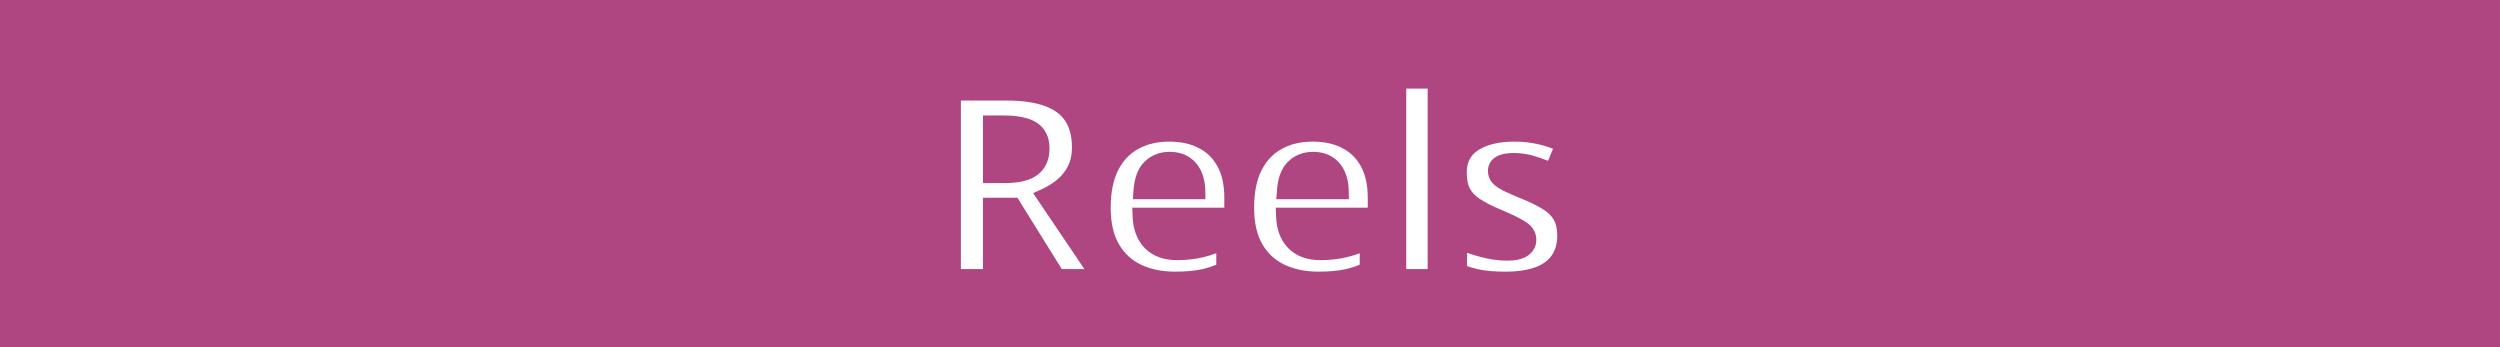 <svg width="288" height="40" viewBox="0 0 288 40" fill="none" xmlns="http://www.w3.org/2000/svg">
<rect x="0" y="0" width="288" height="40" fill="#333333" stroke="none"/>
<rect x="0.5" y="0.5" width="287" height="39" fill="#AF4682" stroke="#AF4682"/>
<mask id="path-2-outside-1_0_192" maskUnits="userSpaceOnUse" x="108" y="8" width="74" height="26" fill="black">
<rect fill="white" x="108" y="8" width="74" height="26"/>
<path d="M115.936 10.584C117.879 10.584 119.48 10.818 120.74 11.287C122.01 11.756 122.952 12.464 123.567 13.411C124.183 14.358 124.49 15.555 124.49 17C124.49 17.977 124.305 18.831 123.934 19.564C123.562 20.296 123.074 20.916 122.469 21.424C121.863 21.932 121.209 22.347 120.506 22.669L126.805 32H121.766L116.653 23.782H114.236V32H109.695V10.584H115.936ZM115.613 14.305H114.236V20.091H115.701C117.205 20.091 118.279 19.842 118.924 19.344C119.578 18.836 119.905 18.094 119.905 17.117C119.905 16.102 119.554 15.379 118.851 14.949C118.157 14.52 117.078 14.305 115.613 14.305ZM134.701 15.315C136.215 15.315 137.519 15.608 138.612 16.194C139.706 16.77 140.551 17.61 141.147 18.714C141.742 19.817 142.04 21.165 142.04 22.757V24.925H131.479C131.528 26.185 131.904 27.176 132.607 27.898C133.32 28.611 134.306 28.968 135.566 28.968C136.611 28.968 137.568 28.86 138.437 28.645C139.306 28.431 140.199 28.108 141.117 27.679V31.136C140.307 31.536 139.457 31.829 138.569 32.015C137.69 32.2 136.62 32.293 135.361 32.293C133.72 32.293 132.265 31.99 130.995 31.385C129.736 30.779 128.744 29.856 128.022 28.616C127.309 27.376 126.952 25.814 126.952 23.929C126.952 22.015 127.275 20.423 127.919 19.153C128.573 17.874 129.482 16.917 130.644 16.282C131.806 15.638 133.158 15.315 134.701 15.315ZM134.731 18.494C133.862 18.494 133.139 18.773 132.563 19.329C131.996 19.886 131.669 20.76 131.581 21.951H137.851C137.841 21.287 137.719 20.696 137.485 20.179C137.26 19.661 136.918 19.251 136.459 18.948C136.01 18.645 135.434 18.494 134.731 18.494ZM151.226 15.315C152.74 15.315 154.043 15.608 155.137 16.194C156.231 16.77 157.076 17.61 157.671 18.714C158.267 19.817 158.565 21.165 158.565 22.757V24.925H148.003C148.052 26.185 148.428 27.176 149.131 27.898C149.844 28.611 150.83 28.968 152.09 28.968C153.135 28.968 154.092 28.86 154.961 28.645C155.83 28.431 156.724 28.108 157.642 27.679V31.136C156.831 31.536 155.982 31.829 155.093 32.015C154.214 32.2 153.145 32.293 151.885 32.293C150.245 32.293 148.789 31.99 147.52 31.385C146.26 30.779 145.269 29.856 144.546 28.616C143.833 27.376 143.477 25.814 143.477 23.929C143.477 22.015 143.799 20.423 144.444 19.153C145.098 17.874 146.006 16.917 147.168 16.282C148.33 15.638 149.683 15.315 151.226 15.315ZM151.255 18.494C150.386 18.494 149.663 18.773 149.087 19.329C148.521 19.886 148.194 20.76 148.106 21.951H154.375C154.366 21.287 154.244 20.696 154.009 20.179C153.785 19.661 153.443 19.251 152.984 18.948C152.535 18.645 151.958 18.494 151.255 18.494ZM165.465 32H160.998V9.207H165.465V32ZM180.393 27.137C180.393 28.25 180.13 29.192 179.602 29.964C179.085 30.726 178.308 31.307 177.273 31.707C176.238 32.098 174.949 32.293 173.406 32.293C172.263 32.293 171.282 32.22 170.462 32.073C169.651 31.927 168.831 31.683 168.001 31.341V27.649C168.889 28.05 169.842 28.382 170.857 28.645C171.883 28.899 172.781 29.026 173.553 29.026C174.422 29.026 175.042 28.899 175.413 28.645C175.794 28.382 175.984 28.04 175.984 27.62C175.984 27.347 175.906 27.102 175.75 26.888C175.603 26.663 175.281 26.414 174.783 26.141C174.285 25.857 173.504 25.491 172.439 25.042C171.414 24.612 170.569 24.178 169.905 23.738C169.251 23.299 168.763 22.781 168.44 22.186C168.128 21.58 167.971 20.814 167.971 19.886C167.971 18.372 168.557 17.234 169.729 16.473C170.911 15.701 172.488 15.315 174.461 15.315C175.476 15.315 176.443 15.418 177.361 15.623C178.289 15.828 179.241 16.155 180.218 16.605L178.87 19.827C178.059 19.476 177.293 19.188 176.57 18.963C175.857 18.738 175.13 18.626 174.388 18.626C173.733 18.626 173.24 18.714 172.908 18.89C172.576 19.065 172.41 19.334 172.41 19.695C172.41 19.959 172.493 20.193 172.659 20.398C172.835 20.604 173.167 20.833 173.655 21.087C174.153 21.331 174.881 21.648 175.838 22.039C176.765 22.42 177.571 22.82 178.255 23.24C178.938 23.65 179.466 24.163 179.837 24.778C180.208 25.384 180.393 26.17 180.393 27.137Z"/>
</mask>
<path d="M115.936 10.584C117.879 10.584 119.48 10.818 120.74 11.287C122.01 11.756 122.952 12.464 123.567 13.411C124.183 14.358 124.49 15.555 124.49 17C124.49 17.977 124.305 18.831 123.934 19.564C123.562 20.296 123.074 20.916 122.469 21.424C121.863 21.932 121.209 22.347 120.506 22.669L126.805 32H121.766L116.653 23.782H114.236V32H109.695V10.584H115.936ZM115.613 14.305H114.236V20.091H115.701C117.205 20.091 118.279 19.842 118.924 19.344C119.578 18.836 119.905 18.094 119.905 17.117C119.905 16.102 119.554 15.379 118.851 14.949C118.157 14.52 117.078 14.305 115.613 14.305ZM134.701 15.315C136.215 15.315 137.519 15.608 138.612 16.194C139.706 16.77 140.551 17.61 141.147 18.714C141.742 19.817 142.04 21.165 142.04 22.757V24.925H131.479C131.528 26.185 131.904 27.176 132.607 27.898C133.32 28.611 134.306 28.968 135.566 28.968C136.611 28.968 137.568 28.86 138.437 28.645C139.306 28.431 140.199 28.108 141.117 27.679V31.136C140.307 31.536 139.457 31.829 138.569 32.015C137.69 32.2 136.62 32.293 135.361 32.293C133.72 32.293 132.265 31.99 130.995 31.385C129.736 30.779 128.744 29.856 128.022 28.616C127.309 27.376 126.952 25.814 126.952 23.929C126.952 22.015 127.275 20.423 127.919 19.153C128.573 17.874 129.482 16.917 130.644 16.282C131.806 15.638 133.158 15.315 134.701 15.315ZM134.731 18.494C133.862 18.494 133.139 18.773 132.563 19.329C131.996 19.886 131.669 20.76 131.581 21.951H137.851C137.841 21.287 137.719 20.696 137.485 20.179C137.26 19.661 136.918 19.251 136.459 18.948C136.01 18.645 135.434 18.494 134.731 18.494ZM151.226 15.315C152.74 15.315 154.043 15.608 155.137 16.194C156.231 16.77 157.076 17.61 157.671 18.714C158.267 19.817 158.565 21.165 158.565 22.757V24.925H148.003C148.052 26.185 148.428 27.176 149.131 27.898C149.844 28.611 150.83 28.968 152.09 28.968C153.135 28.968 154.092 28.86 154.961 28.645C155.83 28.431 156.724 28.108 157.642 27.679V31.136C156.831 31.536 155.982 31.829 155.093 32.015C154.214 32.2 153.145 32.293 151.885 32.293C150.245 32.293 148.789 31.99 147.52 31.385C146.26 30.779 145.269 29.856 144.546 28.616C143.833 27.376 143.477 25.814 143.477 23.929C143.477 22.015 143.799 20.423 144.444 19.153C145.098 17.874 146.006 16.917 147.168 16.282C148.33 15.638 149.683 15.315 151.226 15.315ZM151.255 18.494C150.386 18.494 149.663 18.773 149.087 19.329C148.521 19.886 148.194 20.76 148.106 21.951H154.375C154.366 21.287 154.244 20.696 154.009 20.179C153.785 19.661 153.443 19.251 152.984 18.948C152.535 18.645 151.958 18.494 151.255 18.494ZM165.465 32H160.998V9.207H165.465V32ZM180.393 27.137C180.393 28.25 180.13 29.192 179.602 29.964C179.085 30.726 178.308 31.307 177.273 31.707C176.238 32.098 174.949 32.293 173.406 32.293C172.263 32.293 171.282 32.22 170.462 32.073C169.651 31.927 168.831 31.683 168.001 31.341V27.649C168.889 28.05 169.842 28.382 170.857 28.645C171.883 28.899 172.781 29.026 173.553 29.026C174.422 29.026 175.042 28.899 175.413 28.645C175.794 28.382 175.984 28.04 175.984 27.62C175.984 27.347 175.906 27.102 175.75 26.888C175.603 26.663 175.281 26.414 174.783 26.141C174.285 25.857 173.504 25.491 172.439 25.042C171.414 24.612 170.569 24.178 169.905 23.738C169.251 23.299 168.763 22.781 168.44 22.186C168.128 21.58 167.971 20.814 167.971 19.886C167.971 18.372 168.557 17.234 169.729 16.473C170.911 15.701 172.488 15.315 174.461 15.315C175.476 15.315 176.443 15.418 177.361 15.623C178.289 15.828 179.241 16.155 180.218 16.605L178.87 19.827C178.059 19.476 177.293 19.188 176.57 18.963C175.857 18.738 175.13 18.626 174.388 18.626C173.733 18.626 173.24 18.714 172.908 18.89C172.576 19.065 172.41 19.334 172.41 19.695C172.41 19.959 172.493 20.193 172.659 20.398C172.835 20.604 173.167 20.833 173.655 21.087C174.153 21.331 174.881 21.648 175.838 22.039C176.765 22.42 177.571 22.82 178.255 23.24C178.938 23.65 179.466 24.163 179.837 24.778C180.208 25.384 180.393 26.17 180.393 27.137Z" fill="white"/>
<path d="M120.74 11.287L120.391 12.224L120.394 12.225L120.74 11.287ZM120.506 22.669L120.089 21.76L119.017 22.251L119.677 23.228L120.506 22.669ZM126.805 32V33H128.686L127.634 31.441L126.805 32ZM121.766 32L120.917 32.528L121.21 33H121.766V32ZM116.653 23.782L117.502 23.254L117.209 22.782H116.653V23.782ZM114.236 23.782V22.782H113.236V23.782H114.236ZM114.236 32V33H115.236V32H114.236ZM109.695 32H108.695V33H109.695V32ZM109.695 10.584V9.584H108.695V10.584H109.695ZM114.236 14.305V13.305H113.236V14.305H114.236ZM114.236 20.091H113.236V21.091H114.236V20.091ZM118.924 19.344L119.535 20.135L119.537 20.134L118.924 19.344ZM118.851 14.949L118.324 15.799L118.329 15.803L118.851 14.949ZM115.936 10.584V11.584C117.808 11.584 119.281 11.811 120.392 12.224L120.74 11.287L121.089 10.35C119.68 9.826 117.949 9.584 115.936 9.584V10.584ZM120.74 11.287L120.394 12.225C121.502 12.634 122.253 13.223 122.729 13.956L123.567 13.411L124.406 12.866C123.652 11.705 122.517 10.877 121.087 10.349L120.74 11.287ZM123.567 13.411L122.729 13.956C123.213 14.701 123.49 15.694 123.49 17H124.49H125.49C125.49 15.415 125.152 14.016 124.406 12.866L123.567 13.411ZM124.49 17H123.49C123.49 17.849 123.329 18.543 123.042 19.111L123.934 19.564L124.826 20.015C125.28 19.119 125.49 18.104 125.49 17H124.49ZM123.934 19.564L123.042 19.111C122.729 19.728 122.324 20.24 121.826 20.658L122.469 21.424L123.111 22.19C123.824 21.592 124.396 20.864 124.826 20.015L123.934 19.564ZM122.469 21.424L121.826 20.658C121.288 21.109 120.709 21.476 120.089 21.76L120.506 22.669L120.923 23.578C121.709 23.218 122.439 22.754 123.111 22.19L122.469 21.424ZM120.506 22.669L119.677 23.228L125.976 32.559L126.805 32L127.634 31.441L121.335 22.109L120.506 22.669ZM126.805 32V31H121.766V32V33H126.805V32ZM121.766 32L122.615 31.472L117.502 23.254L116.653 23.782L115.804 24.311L120.917 32.528L121.766 32ZM116.653 23.782V22.782H114.236V23.782V24.782H116.653V23.782ZM114.236 23.782H113.236V32H114.236H115.236V23.782H114.236ZM114.236 32V31H109.695V32V33H114.236V32ZM109.695 32H110.695V10.584H109.695H108.695V32H109.695ZM109.695 10.584V11.584H115.936V10.584V9.584H109.695V10.584ZM115.613 14.305V13.305H114.236V14.305V15.305H115.613V14.305ZM114.236 14.305H113.236V20.091H114.236H115.236V14.305H114.236ZM114.236 20.091V21.091H115.701V20.091V19.091H114.236V20.091ZM115.701 20.091V21.091C117.263 21.091 118.62 20.843 119.535 20.135L118.924 19.344L118.312 18.552C117.939 18.841 117.147 19.091 115.701 19.091V20.091ZM118.924 19.344L119.537 20.134C120.481 19.401 120.905 18.34 120.905 17.117H119.905H118.905C118.905 17.847 118.676 18.27 118.311 18.554L118.924 19.344ZM119.905 17.117H120.905C120.905 15.847 120.445 14.751 119.372 14.096L118.851 14.949L118.329 15.803C118.663 16.006 118.905 16.356 118.905 17.117H119.905ZM118.851 14.949L119.377 14.099C118.444 13.521 117.136 13.305 115.613 13.305V14.305V15.305C117.02 15.305 117.87 15.518 118.324 15.799L118.851 14.949ZM138.612 16.194L138.14 17.076L138.146 17.079L138.612 16.194ZM142.04 24.925V25.925H143.04V24.925H142.04ZM131.479 24.925V23.925H130.439L130.479 24.963L131.479 24.925ZM132.607 27.898L131.89 28.596L131.9 28.605L132.607 27.898ZM141.117 27.679H142.117V26.107L140.693 26.773L141.117 27.679ZM141.117 31.136L141.56 32.032L142.117 31.757V31.136H141.117ZM138.569 32.015L138.364 31.036L138.362 31.036L138.569 32.015ZM130.995 31.385L130.562 32.286L130.565 32.287L130.995 31.385ZM128.022 28.616L127.155 29.115L127.158 29.12L128.022 28.616ZM127.919 19.153L127.029 18.698L127.027 18.701L127.919 19.153ZM130.644 16.282L131.123 17.16L131.129 17.157L130.644 16.282ZM132.563 19.329L131.868 18.61L131.862 18.616L132.563 19.329ZM131.581 21.951L130.584 21.878L130.505 22.951H131.581V21.951ZM137.851 21.951V22.951H138.866L138.851 21.936L137.851 21.951ZM137.485 20.179L136.567 20.577L136.57 20.584L136.574 20.591L137.485 20.179ZM136.459 18.948L135.9 19.777L135.909 19.783L136.459 18.948ZM134.701 15.315V16.315C136.086 16.315 137.22 16.583 138.14 17.076L138.612 16.194L139.085 15.313C137.817 14.634 136.344 14.315 134.701 14.315V15.315ZM138.612 16.194L138.146 17.079C139.062 17.561 139.764 18.257 140.267 19.189L141.147 18.714L142.027 18.239C141.338 16.963 140.351 15.98 139.079 15.31L138.612 16.194ZM141.147 18.714L140.267 19.189C140.765 20.112 141.04 21.287 141.04 22.757H142.04H143.04C143.04 21.043 142.72 19.522 142.027 18.239L141.147 18.714ZM142.04 22.757H141.04V24.925H142.04H143.04V22.757H142.04ZM142.04 24.925V23.925H131.479V24.925V25.925H142.04V24.925ZM131.479 24.925L130.479 24.963C130.535 26.406 130.974 27.655 131.89 28.596L132.607 27.898L133.323 27.201C132.833 26.697 132.52 25.963 132.478 24.886L131.479 24.925ZM132.607 27.898L131.9 28.605C132.844 29.55 134.111 29.968 135.566 29.968V28.968V27.968C134.501 27.968 133.795 27.672 133.314 27.191L132.607 27.898ZM135.566 28.968V29.968C136.678 29.968 137.717 29.854 138.677 29.616L138.437 28.645L138.197 27.675C137.418 27.867 136.543 27.968 135.566 27.968V28.968ZM138.437 28.645L138.677 29.616C139.617 29.384 140.572 29.038 141.541 28.584L141.117 27.679L140.693 26.773C139.827 27.179 138.995 27.477 138.197 27.675L138.437 28.645ZM141.117 27.679H140.117V31.136H141.117H142.117V27.679H141.117ZM141.117 31.136L140.674 30.239C139.94 30.602 139.171 30.867 138.364 31.036L138.569 32.015L138.773 32.993C139.744 32.791 140.674 32.47 141.56 32.032L141.117 31.136ZM138.569 32.015L138.362 31.036C137.572 31.203 136.576 31.293 135.361 31.293V32.293V33.293C136.664 33.293 137.807 33.197 138.775 32.993L138.569 32.015ZM135.361 32.293V31.293C133.844 31.293 132.54 31.014 131.426 30.482L130.995 31.385L130.565 32.287C131.989 32.967 133.596 33.293 135.361 33.293V32.293ZM130.995 31.385L131.428 30.483C130.354 29.967 129.511 29.185 128.886 28.113L128.022 28.616L127.158 29.12C127.978 30.528 129.117 31.592 130.562 32.286L130.995 31.385ZM128.022 28.616L128.889 28.118C128.286 27.07 127.952 25.692 127.952 23.929H126.952H125.952C125.952 25.934 126.331 27.682 127.155 29.115L128.022 28.616ZM126.952 23.929H127.952C127.952 22.12 128.258 20.695 128.811 19.606L127.919 19.153L127.027 18.701C126.292 20.15 125.952 21.909 125.952 23.929H126.952ZM127.919 19.153L128.809 19.609C129.38 18.492 130.152 17.69 131.123 17.16L130.644 16.282L130.164 15.405C128.811 16.144 127.766 17.256 127.029 18.698L127.919 19.153ZM130.644 16.282L131.129 17.157C132.12 16.607 133.301 16.315 134.701 16.315V15.315V14.315C133.016 14.315 131.492 14.668 130.159 15.408L130.644 16.282ZM134.731 18.494V17.494C133.626 17.494 132.647 17.857 131.868 18.61L132.563 19.329L133.258 20.048C133.631 19.688 134.097 19.494 134.731 19.494V18.494ZM132.563 19.329L131.862 18.616C131.053 19.411 130.681 20.562 130.584 21.878L131.581 21.951L132.579 22.025C132.657 20.957 132.94 20.361 133.264 20.042L132.563 19.329ZM131.581 21.951V22.951H137.851V21.951V20.951H131.581V21.951ZM137.851 21.951L138.851 21.936C138.839 21.158 138.695 20.428 138.396 19.766L137.485 20.179L136.574 20.591C136.743 20.964 136.843 21.416 136.851 21.966L137.851 21.951ZM137.485 20.179L138.402 19.781C138.102 19.09 137.635 18.526 137.01 18.113L136.459 18.948L135.909 19.783C136.201 19.976 136.418 20.232 136.567 20.577L137.485 20.179ZM136.459 18.948L137.018 18.119C136.361 17.676 135.574 17.494 134.731 17.494V18.494V19.494C135.293 19.494 135.659 19.615 135.9 19.777L136.459 18.948ZM155.137 16.194L154.665 17.076L154.671 17.079L155.137 16.194ZM158.565 24.925V25.925H159.565V24.925H158.565ZM148.003 24.925V23.925H146.964L147.004 24.963L148.003 24.925ZM149.131 27.898L148.414 28.596L148.424 28.605L149.131 27.898ZM157.642 27.679H158.642V26.107L157.218 26.773L157.642 27.679ZM157.642 31.136L158.085 32.032L158.642 31.757V31.136H157.642ZM155.093 32.015L154.889 31.036L154.887 31.036L155.093 32.015ZM147.52 31.385L147.087 32.286L147.089 32.287L147.52 31.385ZM144.546 28.616L143.679 29.115L143.682 29.12L144.546 28.616ZM144.444 19.153L143.553 18.698L143.552 18.701L144.444 19.153ZM147.168 16.282L147.648 17.16L147.653 17.157L147.168 16.282ZM149.087 19.329L148.392 18.61L148.386 18.616L149.087 19.329ZM148.106 21.951L147.109 21.878L147.029 22.951H148.106V21.951ZM154.375 21.951V22.951H155.39L155.375 21.936L154.375 21.951ZM154.009 20.179L153.092 20.577L153.095 20.584L153.098 20.591L154.009 20.179ZM152.984 18.948L152.425 19.777L152.433 19.783L152.984 18.948ZM151.226 15.315V16.315C152.611 16.315 153.745 16.583 154.665 17.076L155.137 16.194L155.609 15.313C154.342 14.634 152.869 14.315 151.226 14.315V15.315ZM155.137 16.194L154.671 17.079C155.587 17.561 156.288 18.257 156.791 19.189L157.671 18.714L158.551 18.239C157.863 16.963 156.875 15.98 155.603 15.31L155.137 16.194ZM157.671 18.714L156.791 19.189C157.29 20.112 157.565 21.287 157.565 22.757H158.565H159.565C159.565 21.043 159.244 19.522 158.551 18.239L157.671 18.714ZM158.565 22.757H157.565V24.925H158.565H159.565V22.757H158.565ZM158.565 24.925V23.925H148.003V24.925V25.925H158.565V24.925ZM148.003 24.925L147.004 24.963C147.06 26.406 147.499 27.655 148.415 28.596L149.131 27.898L149.848 27.201C149.357 26.697 149.044 25.963 149.003 24.886L148.003 24.925ZM149.131 27.898L148.424 28.605C149.369 29.55 150.635 29.968 152.09 29.968V28.968V27.968C151.026 27.968 150.319 27.672 149.838 27.191L149.131 27.898ZM152.09 28.968V29.968C153.203 29.968 154.242 29.854 155.201 29.616L154.961 28.645L154.721 27.675C153.943 27.867 153.067 27.968 152.09 27.968V28.968ZM154.961 28.645L155.201 29.616C156.141 29.384 157.097 29.038 158.066 28.584L157.642 27.679L157.218 26.773C156.352 27.179 155.52 27.477 154.721 27.675L154.961 28.645ZM157.642 27.679H156.642V31.136H157.642H158.642V27.679H157.642ZM157.642 31.136L157.199 30.239C156.465 30.602 155.695 30.867 154.889 31.036L155.093 32.015L155.298 32.993C156.269 32.791 157.198 32.47 158.085 32.032L157.642 31.136ZM155.093 32.015L154.887 31.036C154.097 31.203 153.101 31.293 151.885 31.293V32.293V33.293C153.189 33.293 154.332 33.197 155.3 32.993L155.093 32.015ZM151.885 32.293V31.293C150.369 31.293 149.065 31.014 147.95 30.482L147.52 31.385L147.089 32.287C148.514 32.967 150.12 33.293 151.885 33.293V32.293ZM147.52 31.385L147.953 30.483C146.879 29.967 146.035 29.185 145.41 28.113L144.546 28.616L143.682 29.12C144.503 30.528 145.642 31.592 147.087 32.286L147.52 31.385ZM144.546 28.616L145.413 28.118C144.811 27.07 144.477 25.692 144.477 23.929H143.477H142.477C142.477 25.934 142.856 27.682 143.679 29.115L144.546 28.616ZM143.477 23.929H144.477C144.477 22.12 144.782 20.695 145.335 19.606L144.444 19.153L143.552 18.701C142.816 20.15 142.477 21.909 142.477 23.929H143.477ZM144.444 19.153L145.334 19.609C145.905 18.492 146.677 17.69 147.648 17.16L147.168 16.282L146.689 15.405C145.335 16.144 144.291 17.256 143.553 18.698L144.444 19.153ZM147.168 16.282L147.653 17.157C148.645 16.607 149.825 16.315 151.226 16.315V15.315V14.315C149.541 14.315 148.016 14.668 146.683 15.408L147.168 16.282ZM151.255 18.494V17.494C150.151 17.494 149.172 17.857 148.392 18.61L149.087 19.329L149.782 20.048C150.155 19.688 150.621 19.494 151.255 19.494V18.494ZM149.087 19.329L148.386 18.616C147.578 19.411 147.206 20.562 147.109 21.878L148.106 21.951L149.103 22.025C149.182 20.957 149.464 20.361 149.788 20.042L149.087 19.329ZM148.106 21.951V22.951H154.375V21.951V20.951H148.106V21.951ZM154.375 21.951L155.375 21.936C155.364 21.158 155.22 20.428 154.92 19.766L154.009 20.179L153.098 20.591C153.267 20.964 153.367 21.416 153.375 21.966L154.375 21.951ZM154.009 20.179L154.927 19.781C154.627 19.09 154.16 18.526 153.534 18.113L152.984 18.948L152.433 19.783C152.726 19.976 152.942 20.232 153.092 20.577L154.009 20.179ZM152.984 18.948L153.543 18.119C152.885 17.676 152.099 17.494 151.255 17.494V18.494V19.494C151.818 19.494 152.184 19.615 152.425 19.777L152.984 18.948ZM165.465 32V33H166.465V32H165.465ZM160.998 32H159.998V33H160.998V32ZM160.998 9.207V8.207H159.998V9.207H160.998ZM165.465 9.207H166.465V8.207H165.465V9.207ZM165.465 32V31H160.998V32V33H165.465V32ZM160.998 32H161.998V9.207H160.998H159.998V32H160.998ZM160.998 9.207V10.207H165.465V9.207V8.207H160.998V9.207ZM165.465 9.207H164.465V32H165.465H166.465V9.207H165.465ZM179.602 29.964L178.777 29.4L178.775 29.402L179.602 29.964ZM177.273 31.707L177.626 32.643L177.634 32.64L177.273 31.707ZM170.462 32.073L170.284 33.057L170.286 33.058L170.462 32.073ZM168.001 31.341H167.001V32.011L167.62 32.266L168.001 31.341ZM168.001 27.649L168.412 26.738L167.001 26.102V27.649H168.001ZM170.857 28.645L170.606 29.613L170.617 29.616L170.857 28.645ZM175.413 28.645L175.978 29.471L175.982 29.468L175.413 28.645ZM175.75 26.888L174.912 27.434L174.926 27.455L174.941 27.476L175.75 26.888ZM174.783 26.141L174.289 27.01L174.295 27.014L174.302 27.017L174.783 26.141ZM172.439 25.042L172.828 24.121L172.826 24.12L172.439 25.042ZM169.905 23.738L169.348 24.568L169.353 24.572L169.905 23.738ZM168.44 22.186L167.552 22.644L167.556 22.653L167.561 22.661L168.44 22.186ZM169.729 16.473L170.274 17.311L170.276 17.31L169.729 16.473ZM177.361 15.623L177.143 16.599L177.145 16.599L177.361 15.623ZM180.218 16.605L181.14 16.99L181.513 16.099L180.635 15.696L180.218 16.605ZM178.87 19.827L178.472 20.745L179.402 21.148L179.793 20.213L178.87 19.827ZM176.57 18.963L176.27 19.917L176.273 19.918L176.57 18.963ZM172.659 20.398L171.882 21.028L171.891 21.039L171.9 21.049L172.659 20.398ZM173.655 21.087L173.194 21.974L173.204 21.98L173.215 21.985L173.655 21.087ZM175.838 22.039L176.217 21.114L176.216 21.113L175.838 22.039ZM178.255 23.24L177.731 24.092L177.74 24.098L178.255 23.24ZM179.837 24.778L178.98 25.295L178.984 25.301L179.837 24.778ZM180.393 27.137H179.393C179.393 28.088 179.17 28.824 178.777 29.4L179.602 29.964L180.428 30.528C181.089 29.561 181.393 28.412 181.393 27.137H180.393ZM179.602 29.964L178.775 29.402C178.394 29.963 177.798 30.432 176.912 30.774L177.273 31.707L177.634 32.64C178.819 32.181 179.776 31.488 180.429 30.526L179.602 29.964ZM177.273 31.707L176.92 30.771C176.033 31.106 174.872 31.293 173.406 31.293V32.293V33.293C175.026 33.293 176.443 33.089 177.626 32.643L177.273 31.707ZM173.406 32.293V31.293C172.302 31.293 171.383 31.222 170.638 31.089L170.462 32.073L170.286 33.058C171.181 33.218 172.225 33.293 173.406 33.293V32.293ZM170.462 32.073L170.64 31.089C169.904 30.956 169.152 30.733 168.382 30.416L168.001 31.341L167.62 32.266C168.51 32.632 169.398 32.897 170.284 33.057L170.462 32.073ZM168.001 31.341H169.001V27.649H168.001H167.001V31.341H168.001ZM168.001 27.649L167.59 28.561C168.534 28.986 169.54 29.337 170.606 29.613L170.857 28.645L171.109 27.678C170.143 27.427 169.245 27.113 168.412 26.738L168.001 27.649ZM170.857 28.645L170.617 29.616C171.694 29.883 172.677 30.026 173.553 30.026V29.026V28.026C172.886 28.026 172.071 27.916 171.098 27.675L170.857 28.645ZM173.553 29.026V30.026C174.465 30.026 175.345 29.904 175.978 29.471L175.413 28.645L174.848 27.82C174.738 27.895 174.379 28.026 173.553 28.026V29.026ZM175.413 28.645L175.982 29.468C176.6 29.04 176.984 28.406 176.984 27.62H175.984H174.984C174.984 27.673 174.974 27.694 174.968 27.705C174.96 27.72 174.931 27.763 174.844 27.823L175.413 28.645ZM175.984 27.62H176.984C176.984 27.142 176.843 26.691 176.559 26.299L175.75 26.888L174.941 27.476C174.969 27.515 174.984 27.551 174.984 27.62H175.984ZM175.75 26.888L176.587 26.341C176.296 25.895 175.779 25.547 175.264 25.264L174.783 26.141L174.302 27.017C174.522 27.138 174.679 27.241 174.787 27.324C174.9 27.412 174.923 27.451 174.912 27.434L175.75 26.888ZM174.783 26.141L175.277 25.271C174.726 24.958 173.9 24.573 172.828 24.121L172.439 25.042L172.05 25.963C173.107 26.409 173.844 26.757 174.289 27.01L174.783 26.141ZM172.439 25.042L172.826 24.12C171.837 23.706 171.053 23.299 170.457 22.904L169.905 23.738L169.353 24.572C170.085 25.057 170.99 25.519 172.053 25.964L172.439 25.042ZM169.905 23.738L170.463 22.908C169.921 22.544 169.553 22.141 169.32 21.71L168.44 22.186L167.561 22.661C167.972 23.421 168.581 24.053 169.348 24.568L169.905 23.738ZM168.44 22.186L169.329 21.727C169.111 21.305 168.971 20.709 168.971 19.886H167.971H166.971C166.971 20.918 167.144 21.855 167.552 22.644L168.44 22.186ZM167.971 19.886H168.971C168.971 18.677 169.413 17.871 170.274 17.311L169.729 16.473L169.184 15.634C167.702 16.598 166.971 18.067 166.971 19.886H167.971ZM169.729 16.473L170.276 17.31C171.242 16.679 172.608 16.315 174.461 16.315V15.315V14.315C172.368 14.315 170.579 14.723 169.183 15.635L169.729 16.473ZM174.461 15.315V16.315C175.409 16.315 176.302 16.411 177.143 16.599L177.361 15.623L177.579 14.647C176.584 14.425 175.544 14.315 174.461 14.315V15.315ZM177.361 15.623L177.145 16.599C177.995 16.787 178.88 17.09 179.8 17.513L180.218 16.605L180.635 15.696C179.602 15.221 178.583 14.869 177.577 14.647L177.361 15.623ZM180.218 16.605L179.295 16.219L177.947 19.441L178.87 19.827L179.793 20.213L181.14 16.99L180.218 16.605ZM178.87 19.827L179.268 18.91C178.43 18.546 177.629 18.245 176.867 18.008L176.57 18.963L176.273 19.918C176.956 20.13 177.689 20.405 178.472 20.745L178.87 19.827ZM176.57 18.963L176.871 18.009C176.061 17.754 175.232 17.626 174.387 17.626V18.626V19.626C175.027 19.626 175.653 19.723 176.27 19.917L176.57 18.963ZM174.387 18.626V17.626C173.675 17.626 172.987 17.716 172.44 18.006L172.908 18.89L173.376 19.773C173.493 19.711 173.792 19.626 174.387 19.626V18.626ZM172.908 18.89L172.44 18.006C172.147 18.161 171.877 18.385 171.684 18.697C171.49 19.011 171.41 19.356 171.41 19.695H172.41H173.41C173.41 19.682 173.411 19.684 173.408 19.697C173.404 19.71 173.397 19.729 173.385 19.749C173.373 19.768 173.361 19.78 173.356 19.785C173.351 19.789 173.355 19.784 173.376 19.773L172.908 18.89ZM172.41 19.695H171.41C171.41 20.188 171.572 20.645 171.882 21.028L172.659 20.398L173.436 19.769C173.42 19.75 173.416 19.739 173.415 19.735C173.414 19.731 173.41 19.72 173.41 19.695H172.41ZM172.659 20.398L171.9 21.049C172.207 21.408 172.685 21.71 173.194 21.974L173.655 21.087L174.116 20.2C173.649 19.956 173.462 19.799 173.418 19.748L172.659 20.398ZM173.655 21.087L173.215 21.985C173.744 22.244 174.496 22.572 175.46 22.965L175.838 22.039L176.216 21.113C175.265 20.725 174.562 20.418 174.095 20.189L173.655 21.087ZM175.838 22.039L175.458 22.964C176.348 23.329 177.103 23.706 177.731 24.092L178.255 23.24L178.778 22.388C178.039 21.934 177.183 21.511 176.217 21.114L175.838 22.039ZM178.255 23.24L177.74 24.098C178.299 24.433 178.703 24.834 178.98 25.295L179.837 24.778L180.693 24.262C180.229 23.492 179.577 22.868 178.769 22.383L178.255 23.24ZM179.837 24.778L178.984 25.301C179.23 25.702 179.393 26.29 179.393 27.137H180.393H181.393C181.393 26.05 181.186 25.066 180.689 24.256L179.837 24.778Z" fill="#AF4682" mask="url(#path-2-outside-1_0_192)"/>
</svg>
